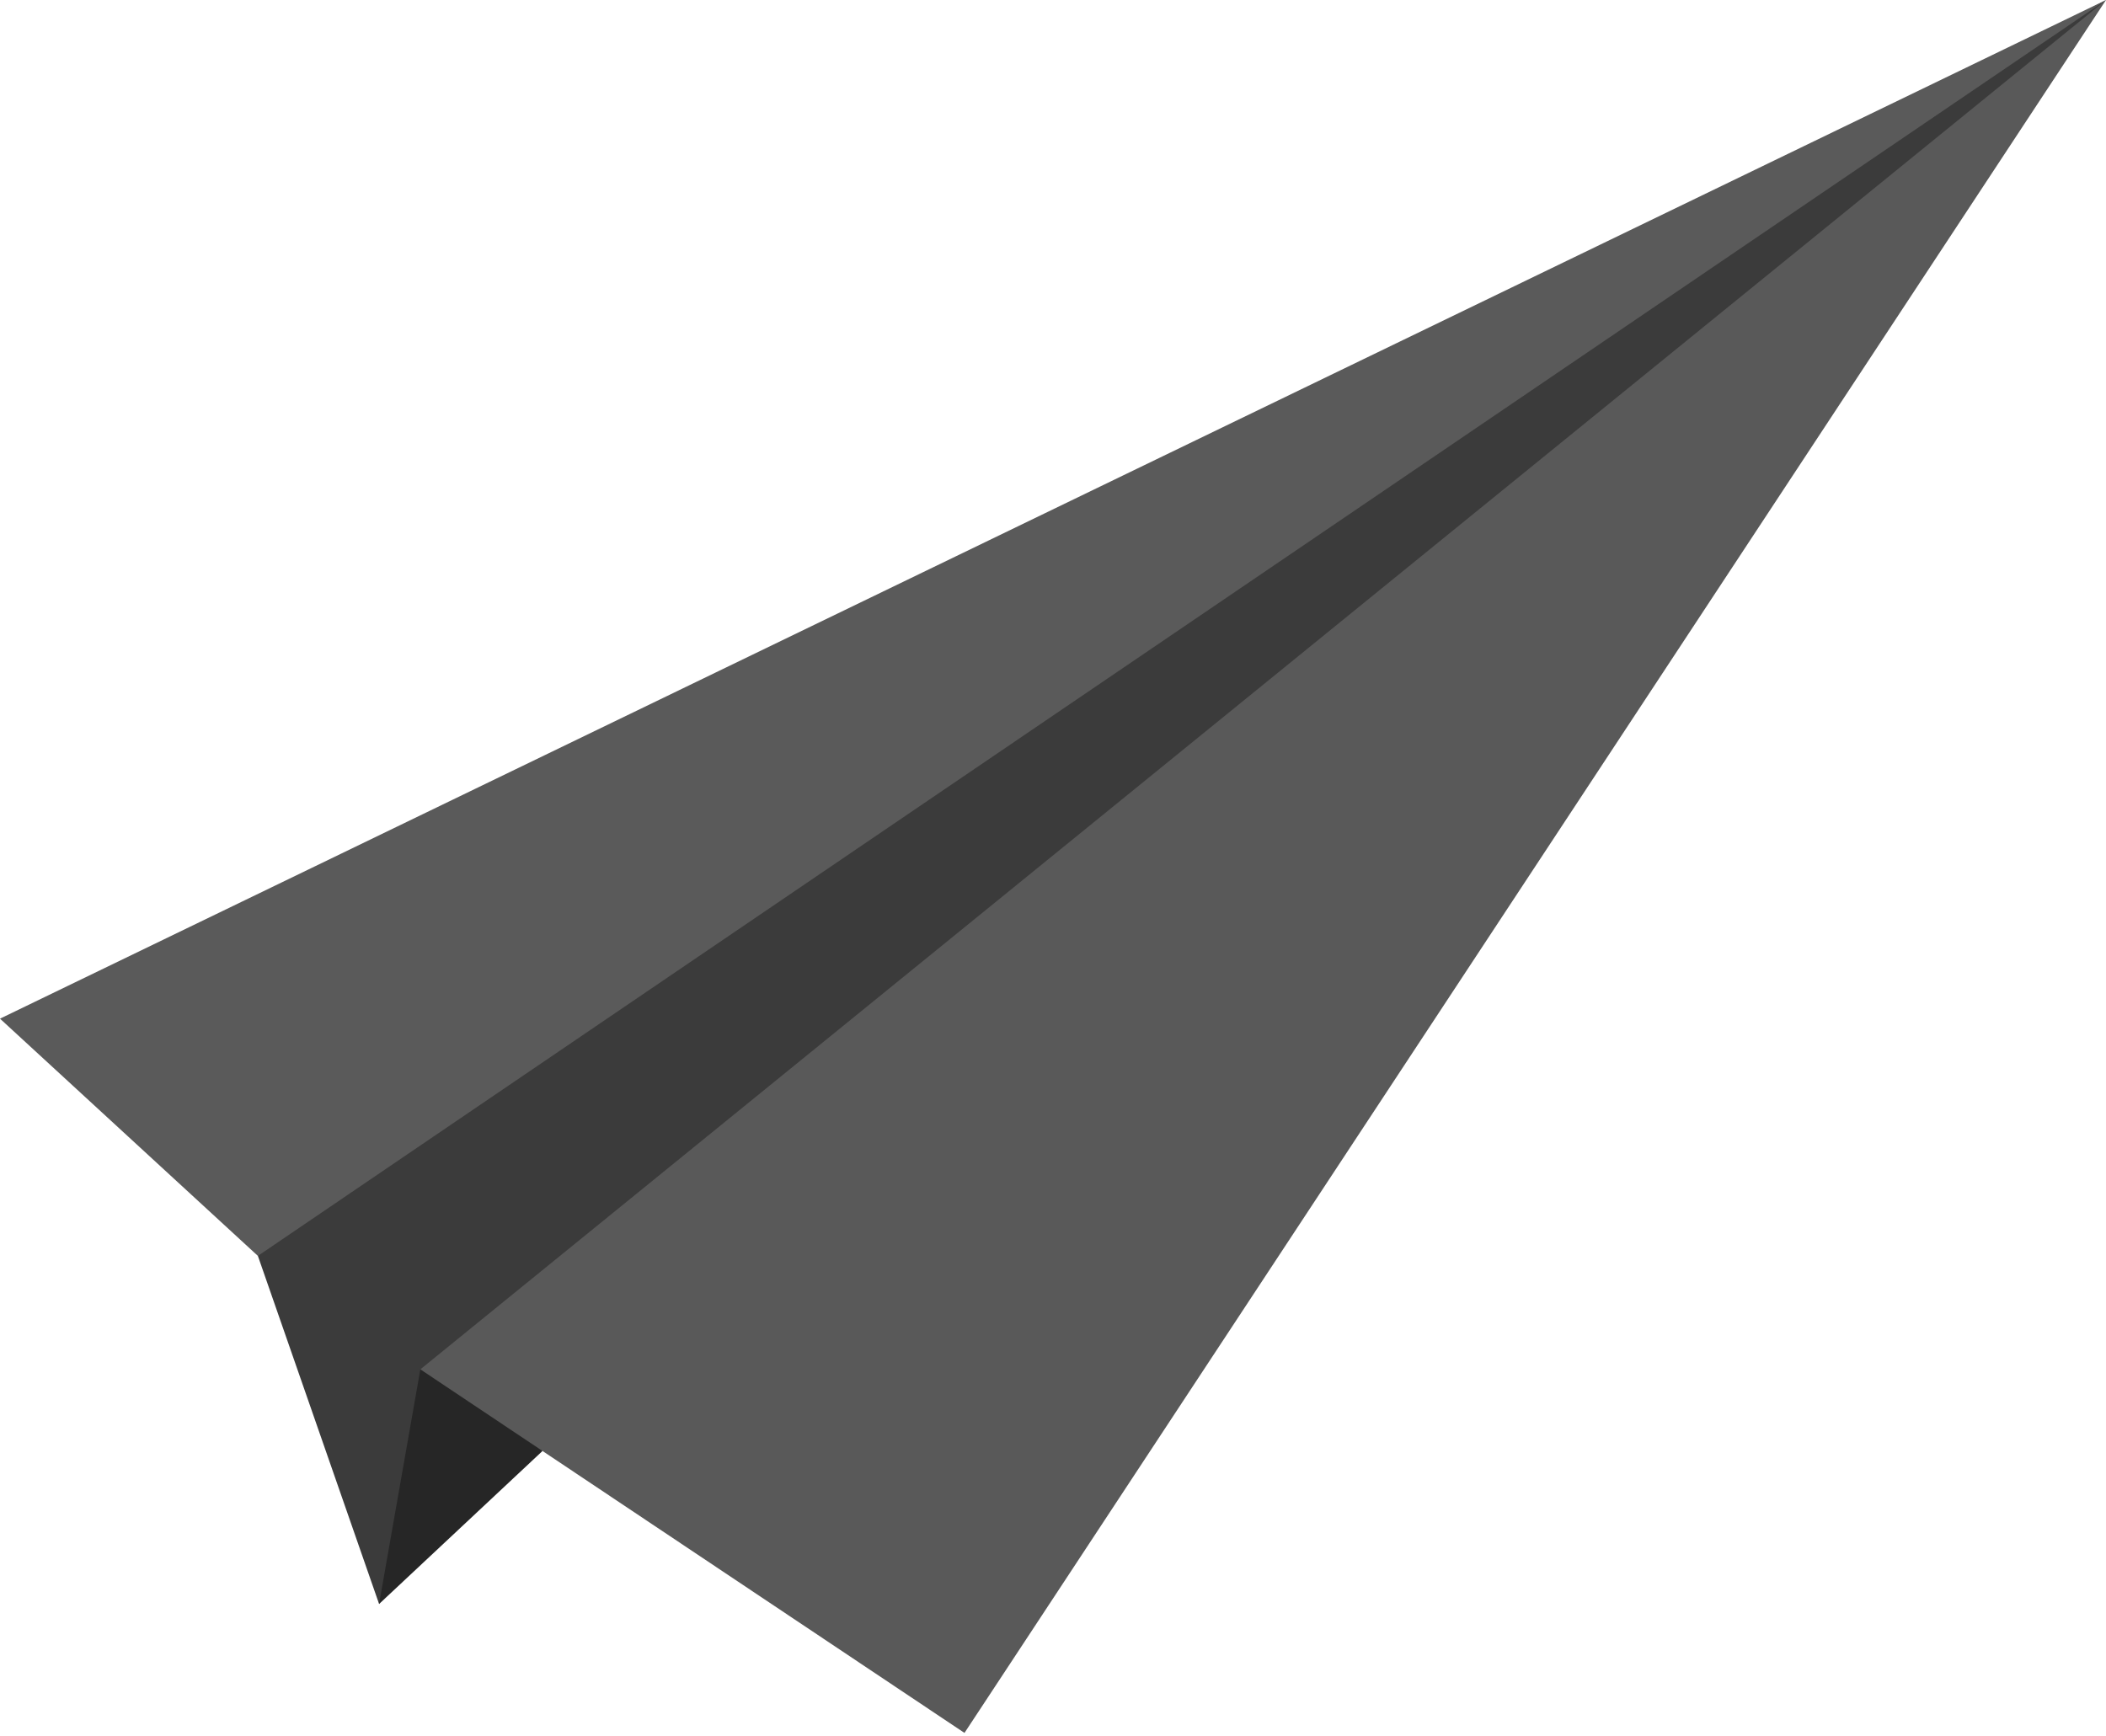 <?xml version="1.0" encoding="UTF-8" standalone="no"?>
<svg width="256px" height="211px" viewBox="0 0 256 211" version="1.1" xmlns="http://www.w3.org/2000/svg" xmlns:xlink="http://www.w3.org/1999/xlink" preserveAspectRatio="xMidYMid">
	<g>
		<path d="M46.081,194.998 L65.928,176.413 L65.79,175.543 L50.626,165.316 L45.983,193.058 L46.081,194.998" fill="rgb(38,38,38)"></path>
		<path d="M46.081,194.998 L51.096,166.472 L52.272,166.256 L251.732,4.664 L256,0 L248.439,4.193 L31.524,151.445 L31.347,152.679 L46.081,194.998" fill="rgb(59,59,59)"></path>
		<path d="M31.347,152.679 L256,0 L0,123.839 L31.347,152.679" fill="rgb(90,90,90)"></path>
		<path d="M117.239,210.672 L51.096,166.472 L256,0 L117.239,210.672" fill="rgb(89,89,89)"></path>
	</g>
</svg>
